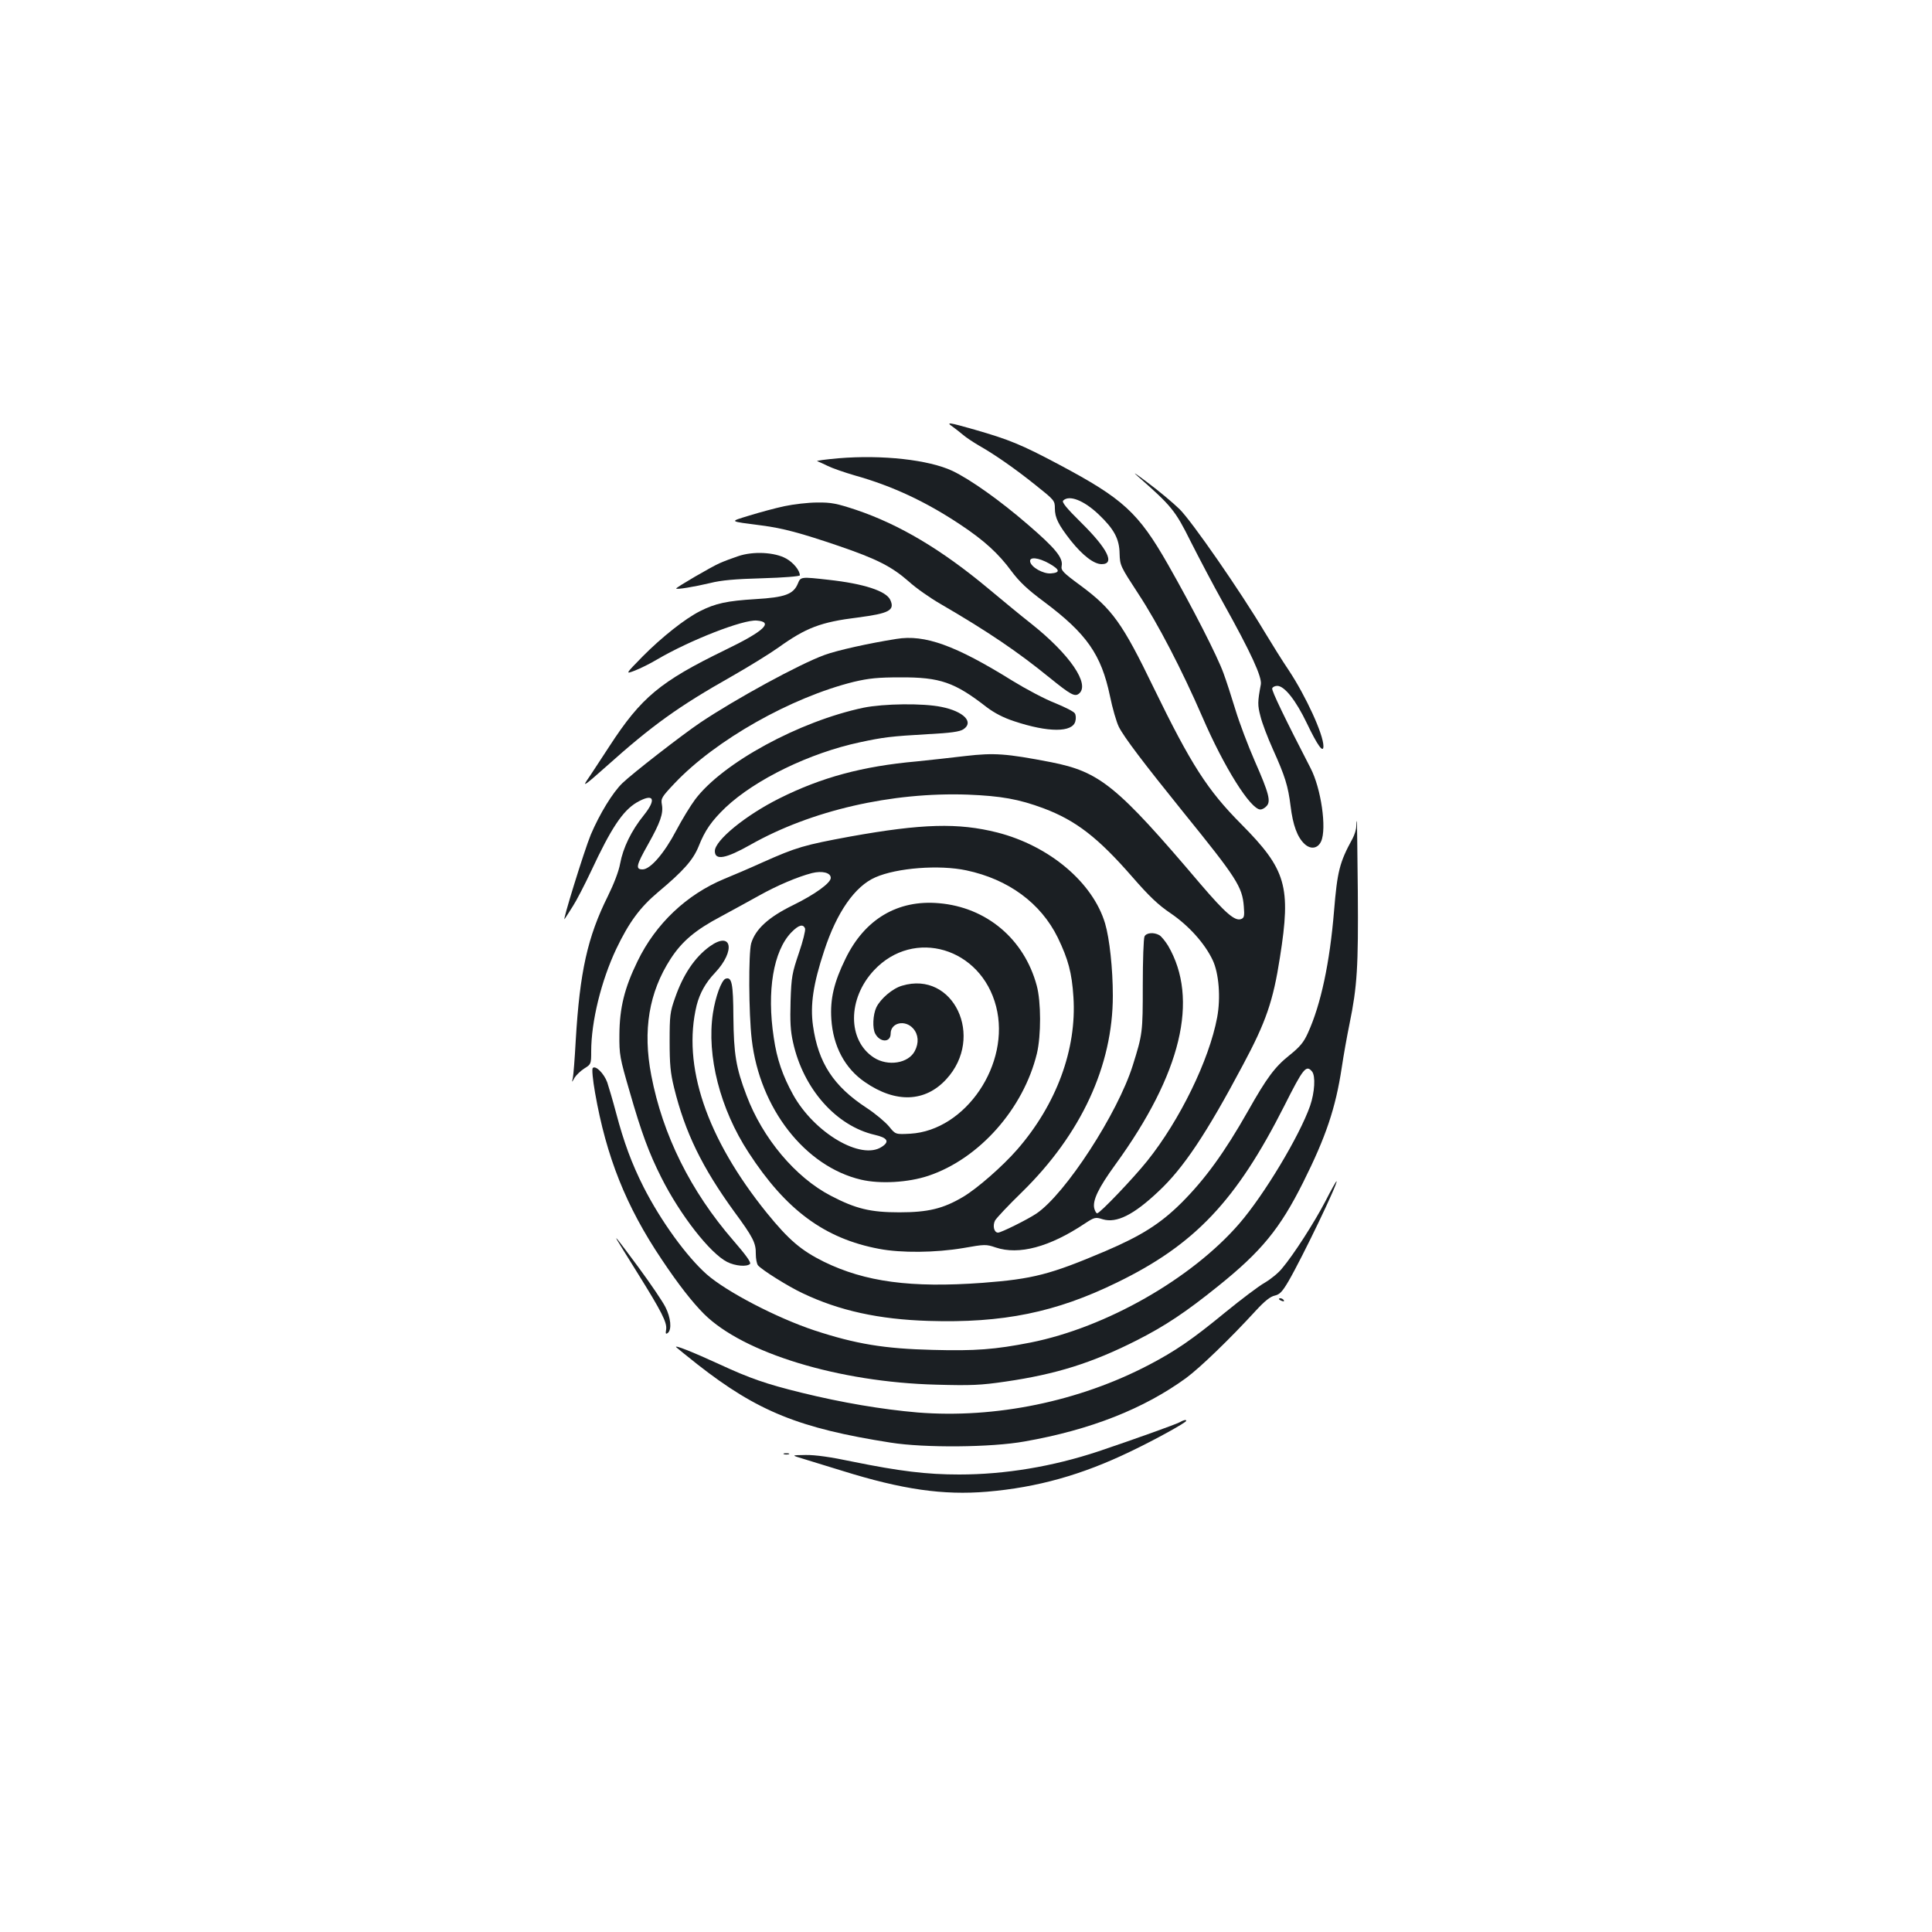 <?xml version="1.0" standalone="no"?>
<!DOCTYPE svg PUBLIC "-//W3C//DTD SVG 20010904//EN"
 "http://www.w3.org/TR/2001/REC-SVG-20010904/DTD/svg10.dtd">
<svg version="1.0" xmlns="http://www.w3.org/2000/svg"
 width="1000pt" height="1000pt" viewBox="0 0 1000 1000"
 preserveAspectRatio="xMidYMid meet">
<g transform="translate(0,1000) scale(0.1,-0.1)"
fill="#1b1f23" stroke="none">
<path d="M4930 7792 c13 -9 38 -29 55 -43 16 -14 53 -38 80 -54 83 -47 188
-120 294 -205 98 -78 101 -81 101 -121 0 -49 18 -85 83 -168 61 -76 119 -121
159 -121 71 0 31 80 -107 216 -76 75 -100 105 -92 113 31 31 107 1 183 -71 80
-76 108 -127 109 -204 2 -61 4 -65 96 -206 102 -155 226 -394 332 -638 113
-262 250 -480 301 -480 8 0 22 7 31 17 24 24 14 65 -60 233 -35 80 -80 199
-100 265 -20 66 -48 152 -62 190 -32 89 -161 341 -288 564 -153 268 -232 340
-561 515 -199 106 -262 131 -439 182 -133 38 -151 41 -115 16z"/>
<path d="M4340 7628 c-69 -6 -118 -13 -110 -15 8 -3 33 -14 55 -25 22 -11 85
-33 140 -49 193 -54 368 -136 545 -254 124 -82 199 -151 265 -241 41 -55 83
-95 168 -158 222 -166 297 -274 342 -488 13 -64 34 -136 46 -160 27 -54 129
-188 333 -441 278 -343 306 -387 314 -489 4 -49 2 -59 -14 -65 -32 -12 -81 30
-211 182 -432 509 -520 580 -773 630 -233 45 -294 49 -442 32 -73 -9 -187 -21
-253 -28 -281 -25 -494 -83 -710 -191 -175 -87 -335 -218 -335 -273 0 -50 56
-40 185 33 313 177 730 273 1125 259 172 -7 263 -23 392 -71 167 -63 281 -151
458 -354 88 -101 135 -146 199 -189 94 -64 177 -156 218 -243 32 -68 42 -194
23 -296 -41 -220 -193 -532 -362 -743 -73 -91 -245 -271 -259 -271 -5 0 -11
11 -15 25 -10 41 21 106 109 227 342 471 434 857 273 1133 -15 24 -35 49 -46
55 -29 16 -67 12 -76 -7 -5 -10 -9 -124 -9 -253 0 -245 -1 -252 -52 -415 -78
-248 -348 -664 -498 -766 -46 -31 -183 -99 -199 -99 -21 0 -29 35 -16 62 7 13
69 79 140 148 306 300 470 654 470 1016 0 140 -17 296 -40 374 -63 212 -288
402 -558 471 -202 51 -389 46 -762 -21 -238 -44 -277 -55 -454 -134 -66 -30
-155 -68 -197 -85 -195 -81 -355 -232 -449 -426 -68 -139 -93 -242 -94 -380
-1 -104 2 -120 53 -295 61 -213 100 -318 164 -445 97 -193 252 -392 341 -437
42 -21 102 -26 118 -10 7 7 -21 46 -87 122 -220 254 -365 545 -424 854 -45
233 -12 430 100 603 59 91 129 150 260 219 63 34 152 83 199 109 93 52 199 97
273 116 53 13 97 2 97 -25 0 -26 -81 -85 -195 -141 -127 -62 -195 -124 -217
-198 -14 -52 -13 -361 3 -497 41 -357 276 -658 566 -726 98 -23 243 -15 348
20 263 88 492 346 562 633 22 93 22 268 -1 352 -65 241 -260 405 -506 426
-214 19 -385 -83 -484 -288 -59 -120 -80 -208 -73 -312 9 -140 70 -255 174
-326 159 -110 312 -104 421 15 201 218 37 564 -229 484 -49 -14 -111 -67 -133
-112 -18 -38 -21 -108 -6 -136 25 -47 80 -47 80 0 0 57 75 74 117 26 27 -31
30 -74 8 -116 -33 -64 -139 -81 -212 -34 -137 89 -137 305 1 452 206 220 554
117 632 -188 76 -296 -157 -641 -444 -658 -77 -4 -77 -4 -110 37 -19 23 -71
67 -117 97 -171 112 -250 233 -277 425 -15 107 1 216 58 388 65 199 159 334
265 380 111 49 331 66 471 36 217 -46 385 -169 473 -348 54 -112 73 -182 81
-307 18 -270 -88 -557 -291 -790 -75 -86 -206 -201 -280 -245 -103 -61 -181
-80 -330 -80 -149 0 -225 18 -355 86 -183 95 -353 298 -436 519 -55 144 -66
215 -68 406 -1 174 -8 210 -41 198 -21 -9 -52 -93 -65 -179 -33 -219 37 -495
185 -721 193 -297 393 -445 675 -498 115 -22 292 -20 435 4 113 20 119 20 169
3 120 -40 278 2 461 124 50 33 55 34 93 22 71 -21 159 22 288 144 129 120 249
300 437 654 120 224 157 332 192 558 58 367 33 454 -200 689 -175 176 -260
308 -454 707 -161 333 -214 407 -379 529 -90 66 -101 78 -97 100 9 42 -32 92
-175 215 -142 123 -298 234 -391 278 -122 57 -361 84 -589 65z m1091 -545 c56
-32 58 -47 8 -51 -39 -3 -102 32 -107 61 -5 26 42 22 99 -10z m-1264 -1889 c3
-9 -11 -66 -32 -127 -35 -103 -39 -123 -43 -248 -3 -106 -1 -154 13 -215 53
-240 223 -432 423 -478 66 -15 78 -35 36 -62 -107 -71 -349 72 -459 270 -54
98 -84 184 -100 295 -37 242 -2 449 91 545 38 39 61 45 71 20z"/>
<path d="M5890 7534 c174 -153 193 -176 273 -337 42 -83 117 -226 168 -317
145 -260 202 -385 195 -423 -17 -90 -17 -107 -2 -164 8 -34 37 -110 64 -170
64 -142 79 -191 92 -295 12 -99 35 -162 73 -197 32 -29 68 -23 85 14 30 66 0
275 -55 380 -129 250 -203 402 -198 412 2 7 14 13 26 13 37 0 96 -74 153 -193
56 -117 86 -158 86 -119 0 61 -91 259 -179 392 -32 47 -88 137 -126 200 -126
211 -376 572 -440 635 -34 33 -108 95 -166 138 -62 47 -82 60 -49 31z"/>
<path d="M4060 7380 c-47 -10 -128 -32 -180 -48 -107 -33 -112 -29 64 -52 108
-14 201 -39 395 -105 199 -68 276 -107 365 -185 36 -33 110 -85 164 -116 246
-143 402 -249 565 -382 109 -88 130 -100 152 -82 58 48 -47 203 -249 363 -50
39 -149 121 -221 181 -241 201 -459 331 -684 407 -100 33 -128 39 -201 38 -47
0 -123 -9 -170 -19z"/>
<path d="M3820 7121 c-30 -10 -73 -26 -95 -36 -42 -18 -225 -125 -225 -131 0
-7 95 9 175 28 59 15 130 21 273 25 106 3 192 10 192 15 0 25 -33 66 -71 87
-59 33 -171 39 -249 12z"/>
<path d="M4130 6980 c-23 -56 -67 -72 -219 -81 -148 -9 -208 -22 -287 -62 -78
-39 -199 -135 -299 -236 -89 -91 -89 -91 -39 -72 28 11 79 36 114 57 172 101
447 208 517 202 89 -7 38 -55 -165 -153 -335 -163 -433 -244 -598 -498 -48
-73 -99 -152 -116 -176 -24 -36 -7 -23 99 71 239 214 374 311 650 467 88 50
196 117 240 148 145 104 220 133 414 157 161 21 192 37 167 91 -21 46 -137 84
-320 104 -142 16 -144 16 -158 -19z"/>
<path d="M4640 6693 c-140 -22 -307 -59 -372 -83 -130 -47 -461 -228 -643
-350 -95 -64 -350 -262 -403 -313 -51 -49 -118 -159 -164 -267 -34 -82 -153
-467 -135 -436 7 10 26 40 43 67 17 26 59 107 94 181 103 221 163 311 235 354
88 51 106 20 37 -66 -64 -79 -107 -168 -122 -249 -7 -40 -32 -105 -64 -170
-105 -211 -145 -391 -166 -746 -5 -93 -12 -181 -15 -195 -6 -25 -6 -25 9 2 9
14 32 36 51 48 34 21 35 23 35 88 0 155 52 366 130 531 66 138 123 215 217
294 130 109 180 165 209 236 33 84 68 133 140 202 154 145 436 282 695 337
121 26 160 31 352 42 118 6 165 13 183 25 57 37 2 93 -113 116 -96 20 -299 17
-403 -4 -333 -70 -730 -286 -872 -475 -24 -32 -68 -104 -98 -161 -62 -118
-134 -201 -174 -201 -38 0 -33 21 28 129 64 114 80 160 72 206 -6 32 -2 39 66
111 212 224 604 445 928 525 77 18 123 23 240 23 206 1 281 -25 448 -155 40
-30 86 -54 141 -72 177 -59 303 -59 317 0 4 14 3 33 -3 41 -5 9 -51 32 -102
53 -52 20 -150 72 -220 115 -296 184 -454 241 -601 217z"/>
<path d="M7020 5723 c0 -16 -9 -44 -19 -63 -68 -124 -79 -170 -96 -375 -22
-267 -68 -484 -135 -631 -22 -49 -41 -72 -97 -117 -74 -59 -116 -115 -213
-287 -122 -215 -222 -353 -345 -476 -109 -108 -207 -170 -394 -250 -285 -121
-374 -144 -636 -164 -370 -27 -607 5 -820 109 -119 59 -182 113 -296 253 -313
388 -439 763 -363 1075 16 62 46 117 95 168 108 115 87 219 -28 136 -77 -56
-137 -145 -179 -266 -26 -73 -28 -92 -28 -225 0 -118 4 -163 23 -240 57 -232
145 -412 311 -641 98 -133 113 -163 112 -219 0 -25 5 -51 11 -59 20 -24 157
-110 232 -145 189 -90 394 -135 651 -143 385 -12 659 44 976 199 403 196 617
423 866 915 98 195 113 213 143 177 19 -23 14 -108 -10 -178 -55 -156 -238
-461 -367 -610 -247 -285 -689 -537 -1080 -615 -184 -36 -285 -44 -507 -38
-248 6 -396 30 -612 101 -195 65 -453 199 -557 290 -105 93 -238 277 -327 452
-62 123 -102 232 -142 383 -17 64 -38 135 -46 159 -17 46 -60 89 -75 74 -5 -5
0 -60 12 -128 58 -331 160 -588 345 -863 86 -129 159 -222 219 -282 204 -203
699 -353 1201 -366 181 -5 231 -3 360 16 261 38 447 96 680 214 147 75 251
144 420 280 224 180 320 297 440 537 118 236 168 384 200 595 9 61 27 162 40
225 40 195 46 296 43 684 -2 201 -4 366 -5 366 -2 0 -3 -12 -3 -27z"/>
<path d="M6860 3782 c-58 -111 -164 -276 -224 -347 -19 -24 -60 -57 -91 -75
-30 -17 -120 -85 -201 -151 -174 -143 -259 -201 -396 -273 -363 -190 -796
-279 -1198 -247 -186 16 -392 51 -600 102 -187 46 -269 75 -425 147 -139 64
-242 105 -224 88 8 -7 57 -47 109 -88 310 -243 527 -331 1000 -405 176 -28
522 -25 693 6 342 60 619 170 837 329 73 54 227 203 360 348 46 50 75 73 98
78 26 6 39 20 71 74 72 124 257 509 249 518 -2 1 -28 -45 -58 -104z"/>
<path d="M3195 3580 c5 -8 52 -85 106 -171 124 -199 152 -254 147 -290 -4 -23
-2 -26 9 -18 21 18 15 79 -13 134 -14 28 -75 118 -136 201 -108 146 -130 174
-113 144z"/>
<path d="M6620 3276 c0 -2 7 -7 16 -10 8 -3 12 -2 9 4 -6 10 -25 14 -25 6z"/>
<path d="M6107 2639 c-19 -11 -237 -89 -421 -151 -238 -79 -484 -120 -721
-120 -169 0 -308 17 -554 67 -108 23 -192 35 -241 34 -75 -1 -75 -1 -15 -19
33 -10 125 -38 205 -63 311 -97 522 -127 749 -108 260 22 491 87 740 207 128
61 291 151 291 160 0 7 -14 4 -33 -7z"/>
<path d="M4058 2473 c6 -2 18 -2 25 0 6 3 1 5 -13 5 -14 0 -19 -2 -12 -5z"/>
</g>
</svg>
